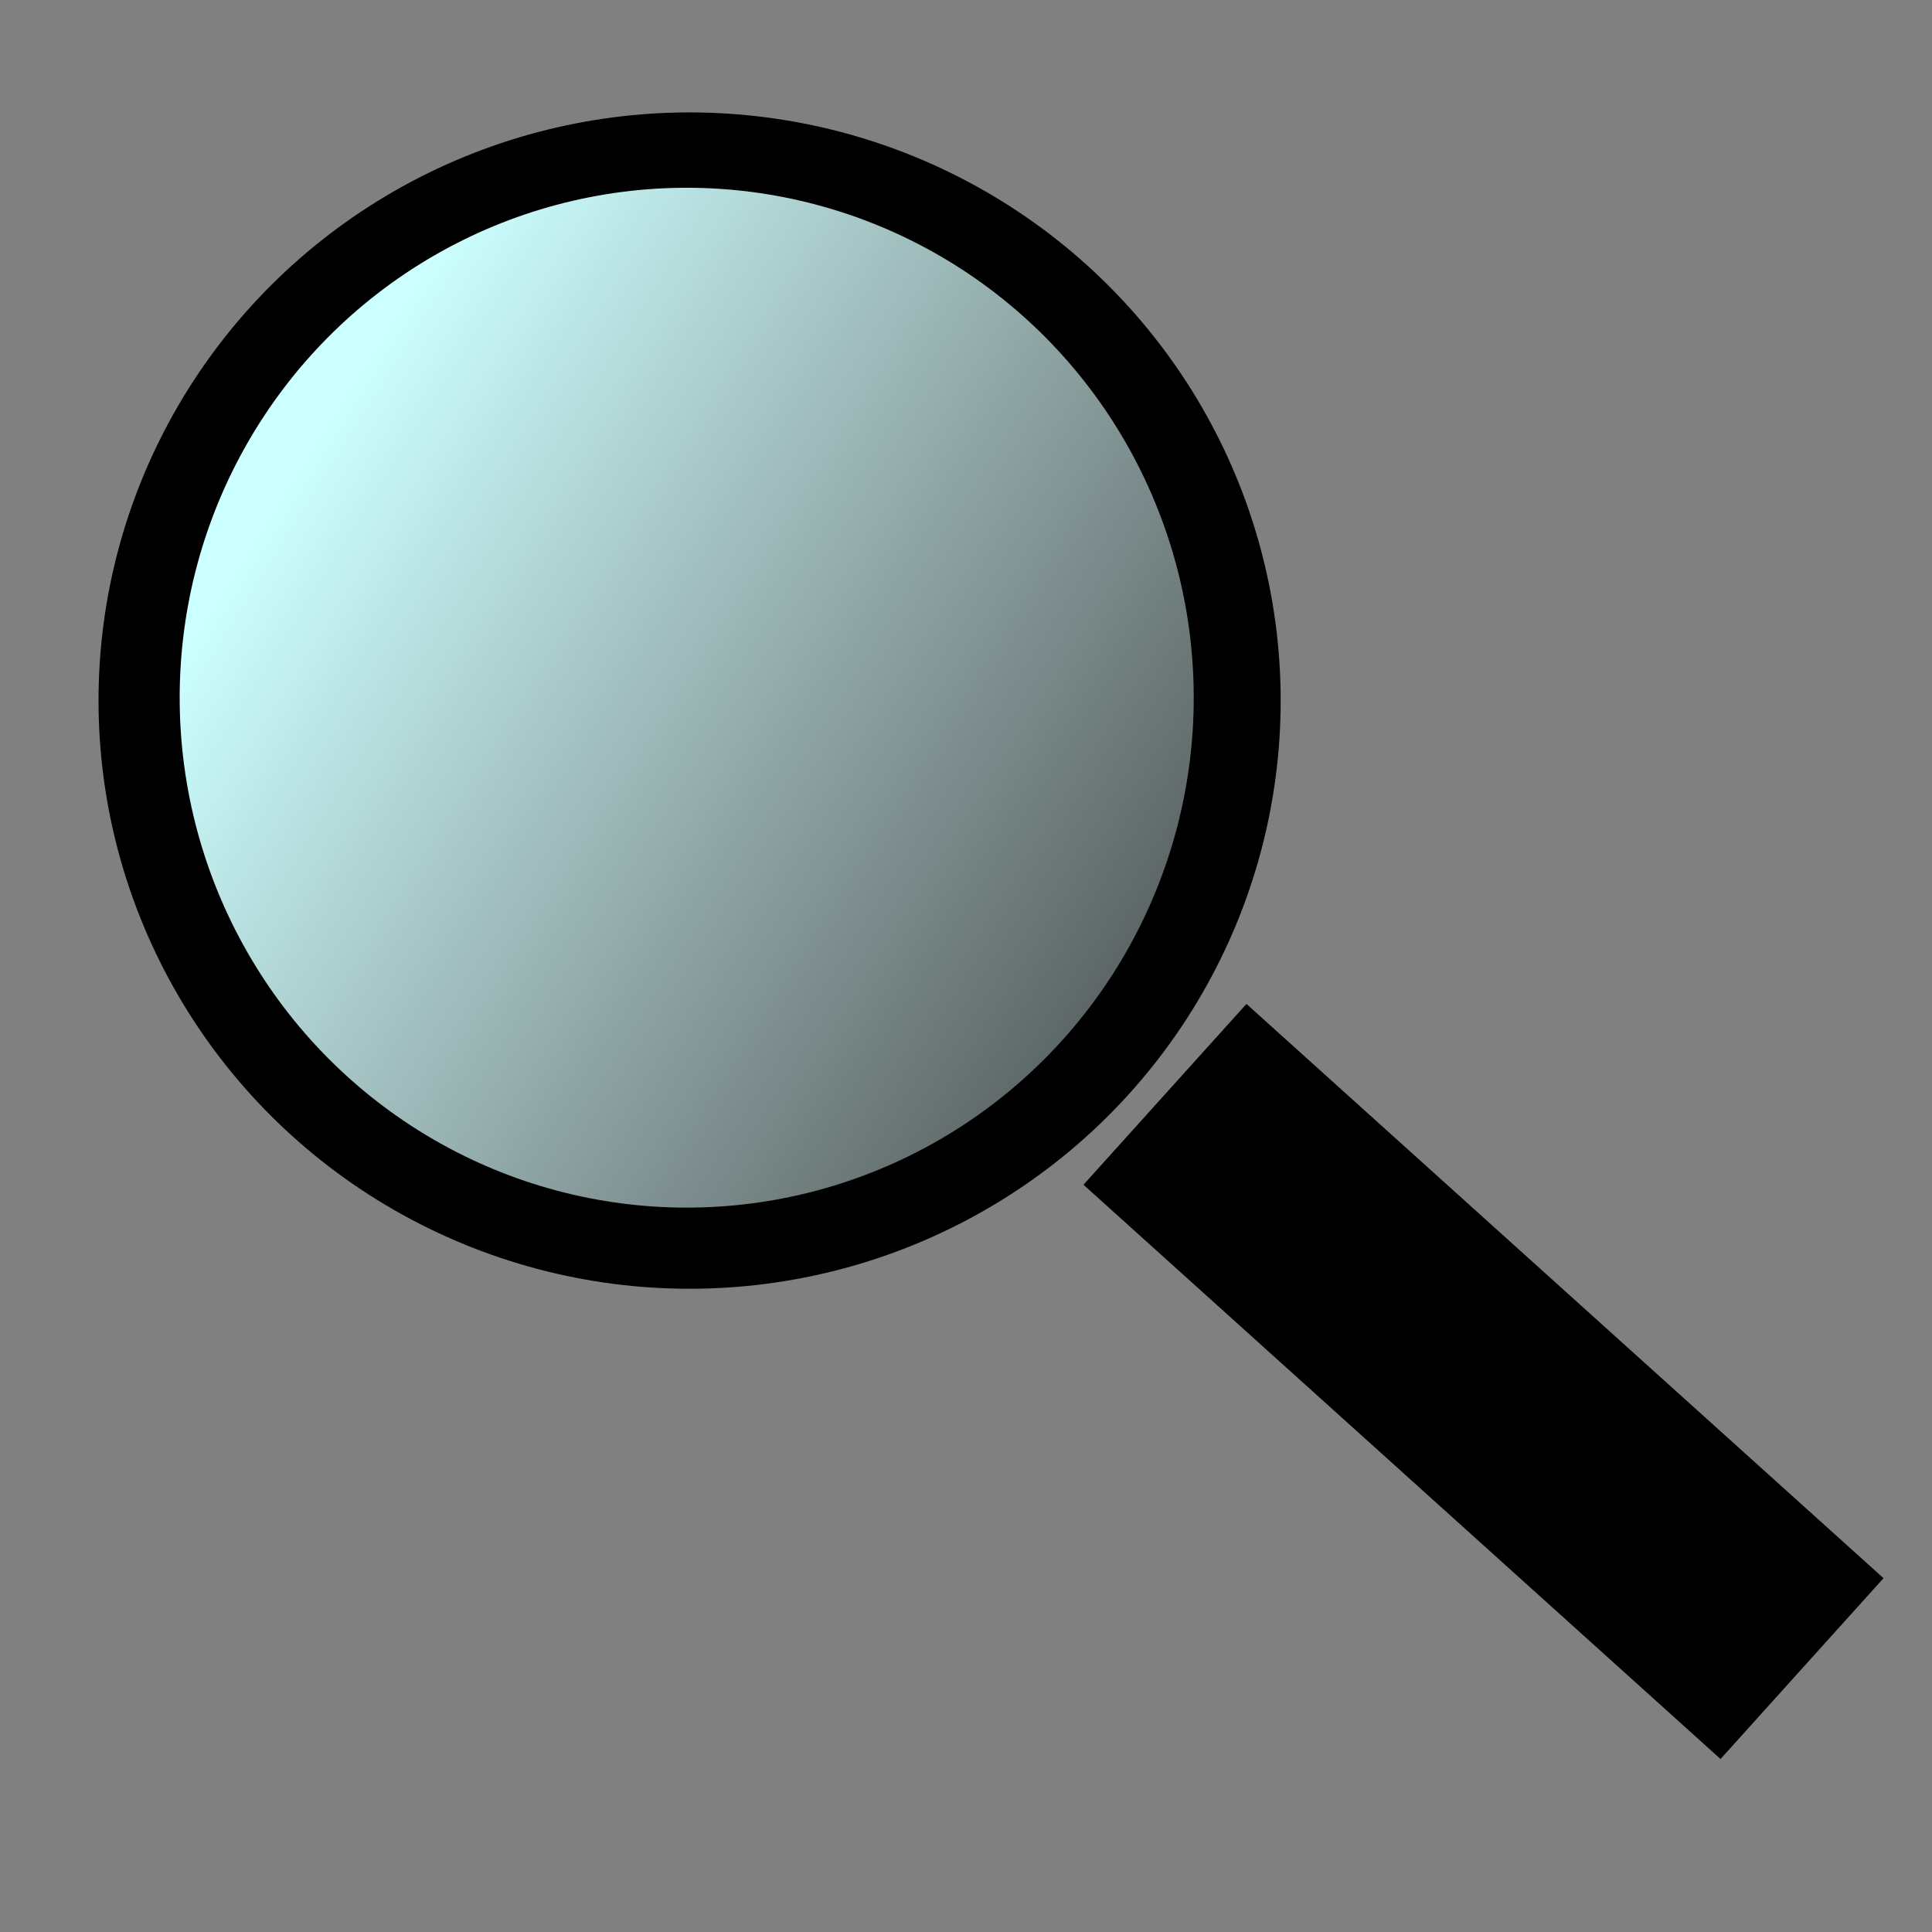 <?xml version="1.0" encoding="UTF-8" standalone="no"?>
<!-- Created with Inkscape (http://www.inkscape.org/) -->

<svg
   xmlns:dc="http://purl.org/dc/elements/1.1/"
   xmlns:cc="http://creativecommons.org/ns#"
   xmlns:rdf="http://www.w3.org/1999/02/22-rdf-syntax-ns#"
   xmlns:svg="http://www.w3.org/2000/svg"
   xmlns="http://www.w3.org/2000/svg"
   xmlns:xlink="http://www.w3.org/1999/xlink"
   xmlns:sodipodi="http://sodipodi.sourceforge.net/DTD/sodipodi-0.dtd"
   xmlns:inkscape="http://www.inkscape.org/namespaces/inkscape"
   width="16px"
   height="16px"
   viewBox="0 0 16 16"
   version="1.1"
   id="SVGRoot"
   inkscape:version="0.92.2 (5c3e80d, 2017-08-06)"
   sodipodi:docname="buscar.svg">
  <rect x="0" y="0" width="16" height="16" fill="#808080" stroke="none"/>
  <sodipodi:namedview
     id="base"
     pagecolor="#ffffff"
     bordercolor="#666666"
     borderopacity="1.0"
     inkscape:pageopacity="0.0"
     inkscape:pageshadow="2"
     inkscape:zoom="20.836758"
     inkscape:cx="8.0987202"
     inkscape:cy="5.5717268"
     inkscape:document-units="px"
     inkscape:current-layer="layer1"
     showgrid="false"
     inkscape:window-width="716"
     inkscape:window-height="696"
     inkscape:window-x="641"
     inkscape:window-y="0"
     inkscape:window-maximized="0"
     inkscape:grid-bbox="true" />
  <defs
     id="defs815">
    <linearGradient
       inkscape:collect="always"
       id="linearGradient1416">
      <stop
         style="stop-color:#ccffff;stop-opacity:1"
         offset="0"
         id="stop1412" />
      <stop
         style="stop-color:#f2f2f2;stop-opacity:0;"
         offset="1"
         id="stop1414" />
    </linearGradient>
    <linearGradient
       inkscape:collect="always"
       xlink:href="#linearGradient1416"
       id="linearGradient1418"
       x1="2.64"
       y1="3.618"
       x2="14.11"
       y2="10.817"
       gradientUnits="userSpaceOnUse" />
  </defs>
  <g
     id="layer1"
     inkscape:groupmode="layer"
     inkscape:label="Capa 1">
    <ellipse
       style="opacity:1;fill:#000000;fill-opacity:1;fill-rule:nonzero;stroke:none;stroke-width:4.157;stroke-miterlimit:4;stroke-dasharray:none;stroke-opacity:0.171"
       id="path1376"
       cx="5.711"
       cy="5.802"
       rx="4.895"
       ry="4.871" />
    <ellipse
       style="opacity:1;fill:url(#linearGradient1418);fill-opacity:1;fill-rule:nonzero;stroke:none;stroke-width:7.931;stroke-miterlimit:4;stroke-dasharray:none;stroke-opacity:0.171"
       id="path1408"
       cx="5.687"
       cy="5.778"
       rx="4.199"
       ry="4.223" />
    <rect
       style="opacity:1;fill:#000000;fill-opacity:1;fill-rule:nonzero;stroke:none;stroke-width:4.157;stroke-miterlimit:4;stroke-dasharray:none;stroke-opacity:0.171"
       id="rect1410"
       width="2.016"
       height="7.103"
       x="-1.28"
       y="13.234"
       transform="rotate(-47.968)" />
  </g>
</svg>
